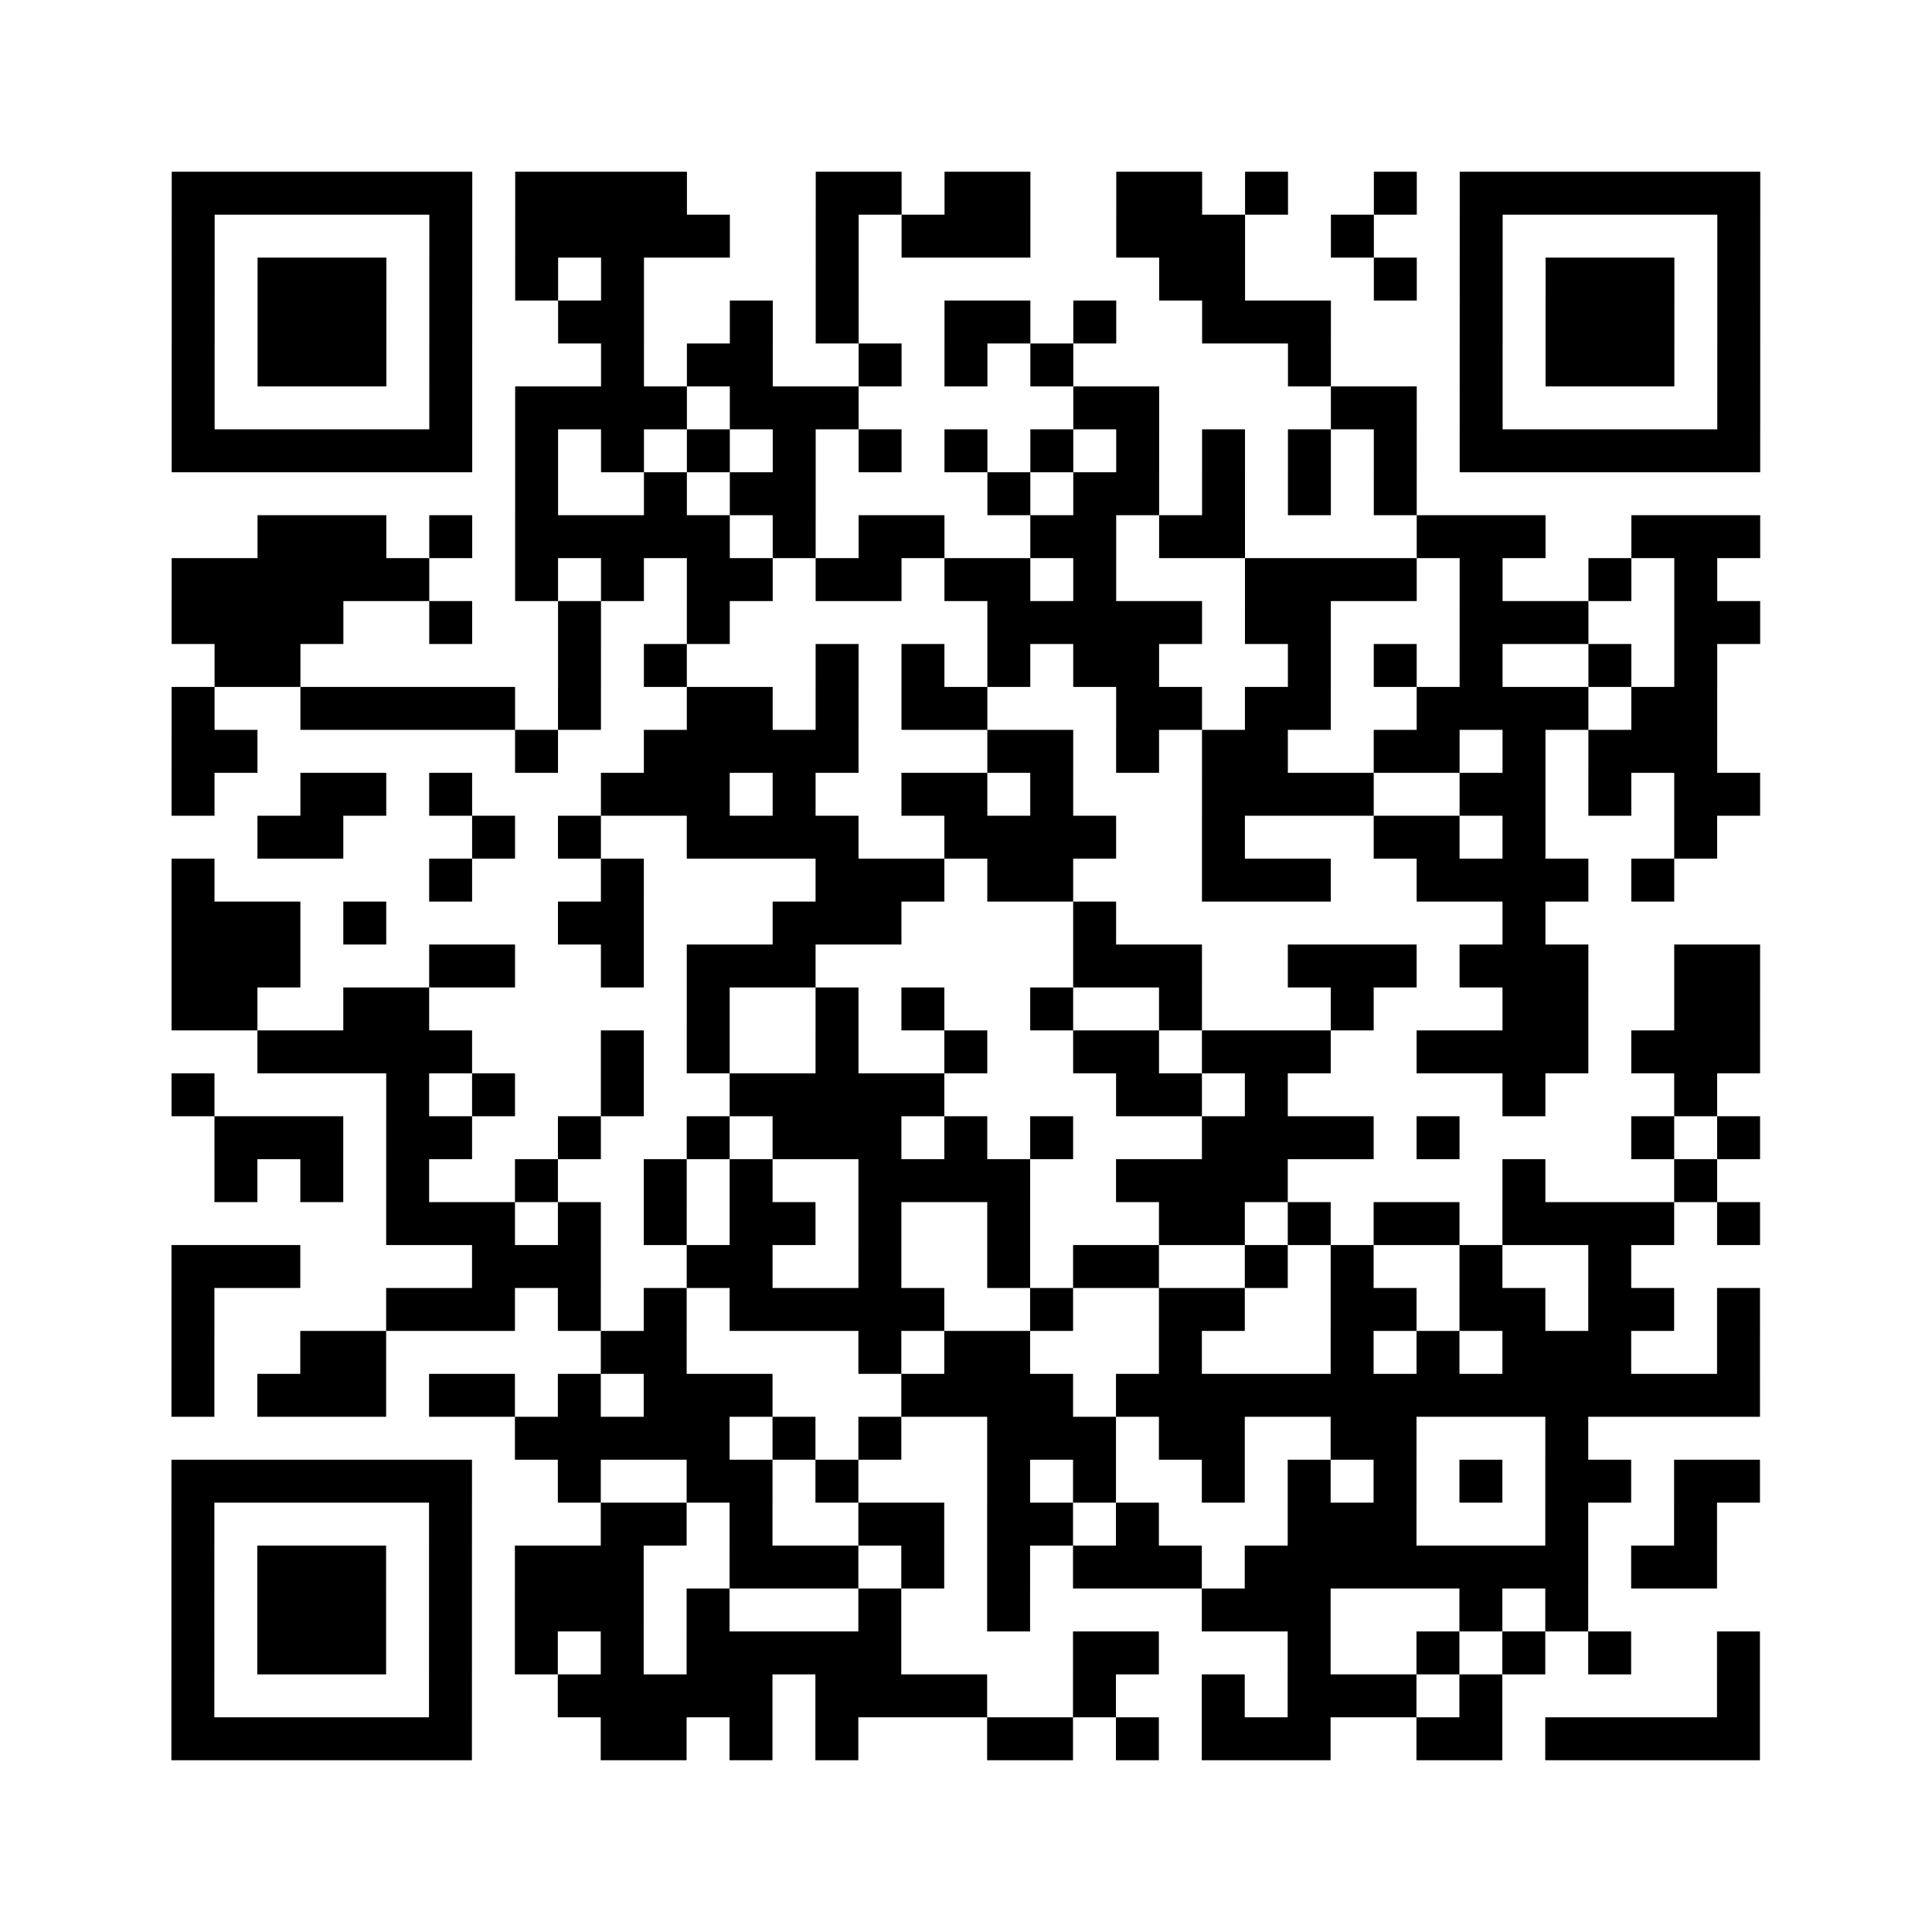 <?xml version="1.0" encoding="UTF-8"?>
<svg xmlns="http://www.w3.org/2000/svg" height="360" width="360" class="pyqrcode"><path fill="#fff" d="M0 0h360v360h-360z"/><path transform="scale(8)" stroke="#000" class="pyqrline" d="M4 4.5h7m1 0h4m3 0h2m1 0h2m2 0h2m1 0h1m2 0h1m1 0h7m-37 1h1m5 0h1m1 0h5m2 0h1m1 0h3m2 0h3m2 0h1m2 0h1m5 0h1m-37 1h1m1 0h3m1 0h1m1 0h1m1 0h1m4 0h1m7 0h2m3 0h1m1 0h1m1 0h3m1 0h1m-37 1h1m1 0h3m1 0h1m2 0h2m2 0h1m1 0h1m2 0h2m1 0h1m2 0h3m3 0h1m1 0h3m1 0h1m-37 1h1m1 0h3m1 0h1m3 0h1m1 0h2m2 0h1m1 0h1m1 0h1m5 0h1m3 0h1m1 0h3m1 0h1m-37 1h1m5 0h1m1 0h4m1 0h3m5 0h2m4 0h2m1 0h1m5 0h1m-37 1h7m1 0h1m1 0h1m1 0h1m1 0h1m1 0h1m1 0h1m1 0h1m1 0h1m1 0h1m1 0h1m1 0h1m1 0h7m-29 1h1m2 0h1m1 0h2m4 0h1m1 0h2m1 0h1m1 0h1m1 0h1m-27 1h3m1 0h1m1 0h5m1 0h1m1 0h2m2 0h2m1 0h2m4 0h3m2 0h3m-37 1h6m2 0h1m1 0h1m1 0h2m1 0h2m1 0h2m1 0h1m3 0h4m1 0h1m2 0h1m1 0h1m-36 1h4m2 0h1m2 0h1m2 0h1m6 0h5m1 0h2m3 0h3m2 0h2m-36 1h2m6 0h1m1 0h1m3 0h1m1 0h1m1 0h1m1 0h2m3 0h1m1 0h1m1 0h1m2 0h1m1 0h1m-36 1h1m2 0h5m1 0h1m2 0h2m1 0h1m1 0h2m3 0h2m1 0h2m2 0h4m1 0h2m-36 1h2m6 0h1m2 0h5m3 0h2m1 0h1m1 0h2m2 0h2m1 0h1m1 0h3m-36 1h1m2 0h2m1 0h1m3 0h3m1 0h1m2 0h2m1 0h1m3 0h4m2 0h2m1 0h1m1 0h2m-35 1h2m3 0h1m1 0h1m2 0h4m2 0h4m2 0h1m3 0h2m1 0h1m3 0h1m-36 1h1m5 0h1m3 0h1m4 0h3m1 0h2m3 0h3m2 0h4m1 0h1m-35 1h3m1 0h1m4 0h2m3 0h3m4 0h1m9 0h1m-32 1h3m3 0h2m2 0h1m1 0h3m6 0h3m2 0h3m1 0h3m2 0h2m-37 1h2m2 0h2m6 0h1m2 0h1m1 0h1m2 0h1m2 0h1m3 0h1m3 0h2m2 0h2m-35 1h5m3 0h1m1 0h1m2 0h1m2 0h1m2 0h2m1 0h3m2 0h4m1 0h3m-37 1h1m4 0h1m1 0h1m2 0h1m2 0h5m4 0h2m1 0h1m5 0h1m3 0h1m-35 1h3m1 0h2m2 0h1m2 0h1m1 0h3m1 0h1m1 0h1m3 0h4m1 0h1m4 0h1m1 0h1m-36 1h1m1 0h1m1 0h1m2 0h1m2 0h1m1 0h1m2 0h4m2 0h4m5 0h1m3 0h1m-31 1h3m1 0h1m1 0h1m1 0h2m1 0h1m2 0h1m3 0h2m1 0h1m1 0h2m1 0h4m1 0h1m-37 1h3m4 0h3m2 0h2m2 0h1m2 0h1m1 0h2m2 0h1m1 0h1m2 0h1m2 0h1m-34 1h1m4 0h3m1 0h1m1 0h1m1 0h5m2 0h1m2 0h2m2 0h2m1 0h2m1 0h2m1 0h1m-37 1h1m2 0h2m5 0h2m4 0h1m1 0h2m3 0h1m3 0h1m1 0h1m1 0h3m2 0h1m-37 1h1m1 0h3m1 0h2m1 0h1m1 0h3m3 0h4m1 0h15m-29 1h5m1 0h1m1 0h1m2 0h3m1 0h2m2 0h2m3 0h1m-33 1h7m2 0h1m2 0h2m1 0h1m3 0h1m1 0h1m2 0h1m1 0h1m1 0h1m1 0h1m1 0h2m1 0h2m-37 1h1m5 0h1m3 0h2m1 0h1m2 0h2m1 0h2m1 0h1m3 0h3m3 0h1m2 0h1m-36 1h1m1 0h3m1 0h1m1 0h3m2 0h3m1 0h1m1 0h1m1 0h3m1 0h8m1 0h2m-36 1h1m1 0h3m1 0h1m1 0h3m1 0h1m3 0h1m2 0h1m4 0h3m3 0h1m1 0h1m-33 1h1m1 0h3m1 0h1m1 0h1m1 0h1m1 0h5m4 0h2m3 0h1m2 0h1m1 0h1m1 0h1m2 0h1m-37 1h1m5 0h1m2 0h5m1 0h4m2 0h1m2 0h1m1 0h3m1 0h1m5 0h1m-37 1h7m3 0h2m1 0h1m1 0h1m3 0h2m1 0h1m1 0h3m2 0h2m1 0h5"/></svg>
